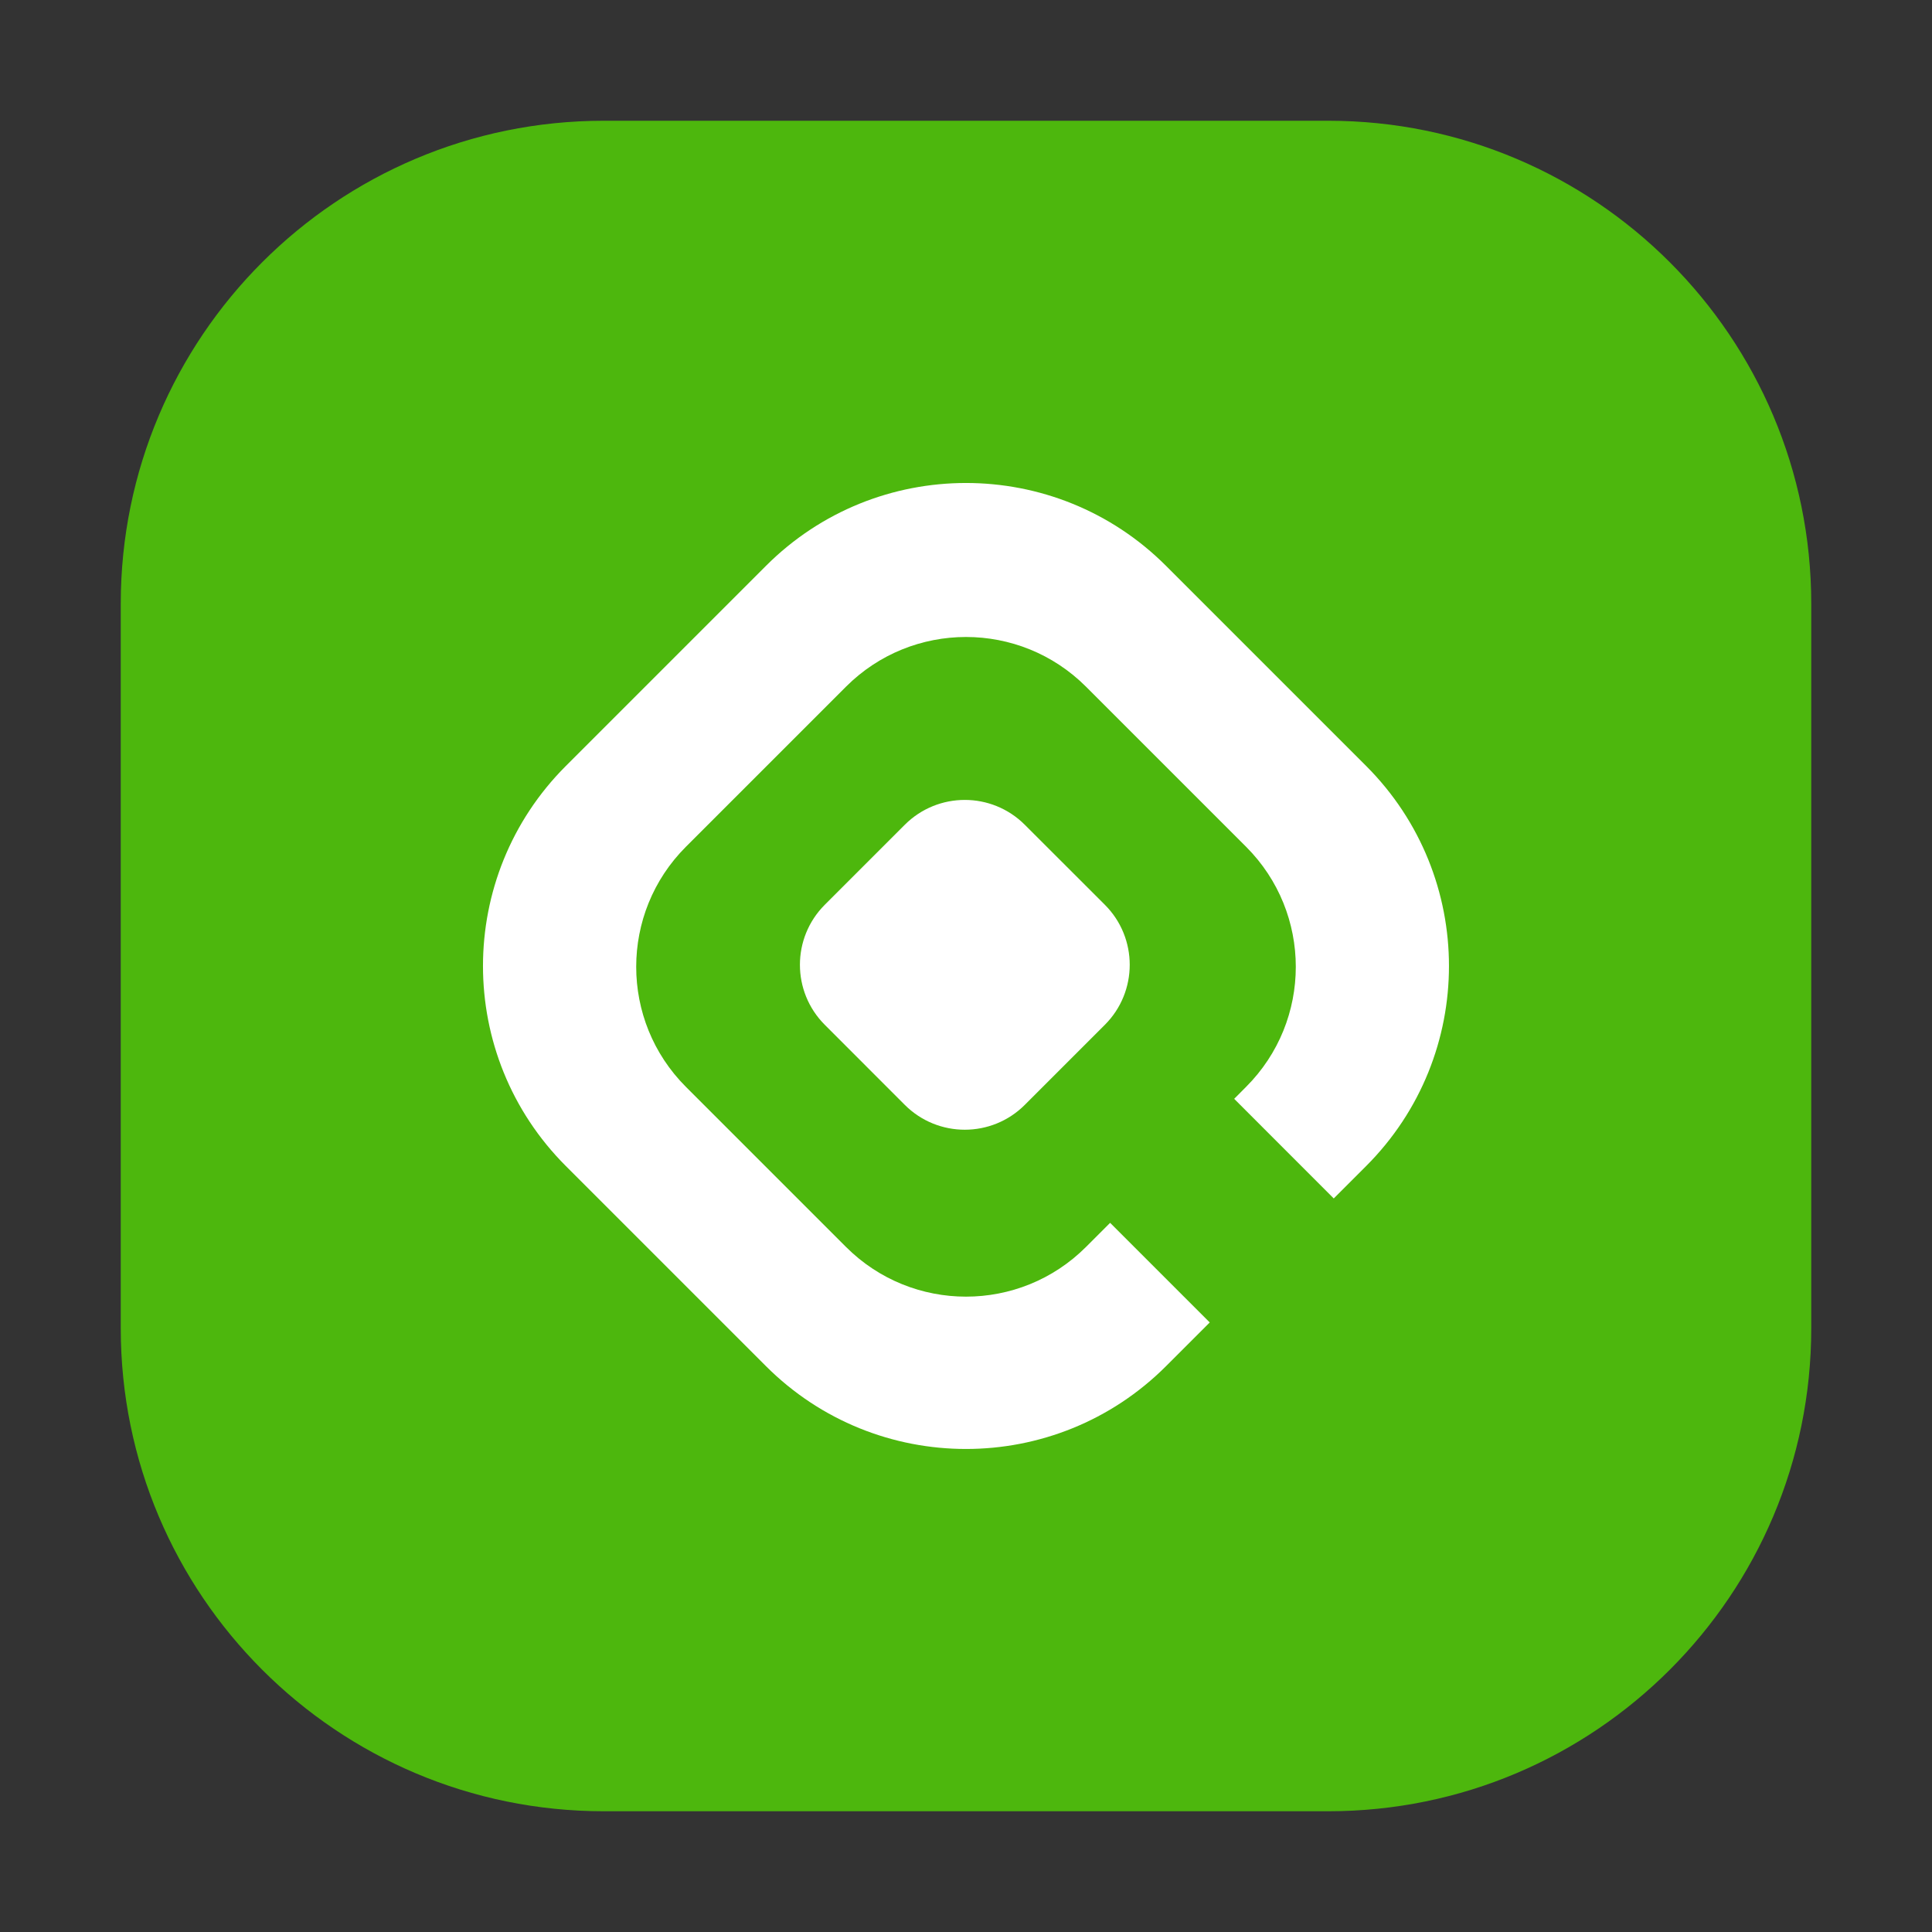<svg width="32" height="32" viewBox="0 0 32 32" fill="none" xmlns="http://www.w3.org/2000/svg">
<rect x="0" y="0" width="32" height="32" fill="#333333" stroke="none"/>
<path d="M2 10C2 5.582 5.582 2 10 2H22C26.418 2 30 5.582 30 10V22C30 26.418 26.418 30 22 30H10C5.582 30 2 26.418 2 22V10Z" fill="#4DB70D"/>
<path fill-rule="evenodd" clip-rule="evenodd" d="M19.314 9.373C17.484 7.542 14.516 7.542 12.686 9.373L9.373 12.686C7.542 14.516 7.542 17.484 9.373 19.314L12.686 22.627C14.516 24.457 17.484 24.457 19.314 22.627L20.037 21.904L18.387 20.254L17.988 20.653C16.89 21.751 15.11 21.751 14.012 20.653L11.361 18.002C10.263 16.904 10.263 15.123 11.361 14.025L14.012 11.374C15.11 10.276 16.89 10.276 17.988 11.374L20.639 14.025C21.737 15.123 21.737 16.904 20.639 18.002L20.442 18.2L22.091 19.85L22.627 19.314C24.457 17.484 24.457 14.516 22.627 12.686L19.314 9.373ZM16.974 13.661C16.425 13.112 15.535 13.112 14.986 13.661L13.661 14.986C13.112 15.535 13.112 16.425 13.661 16.974L14.986 18.3C15.535 18.849 16.425 18.849 16.974 18.3L18.3 16.974C18.849 16.425 18.849 15.535 18.3 14.986L16.974 13.661Z" fill="white"/>
</svg>
